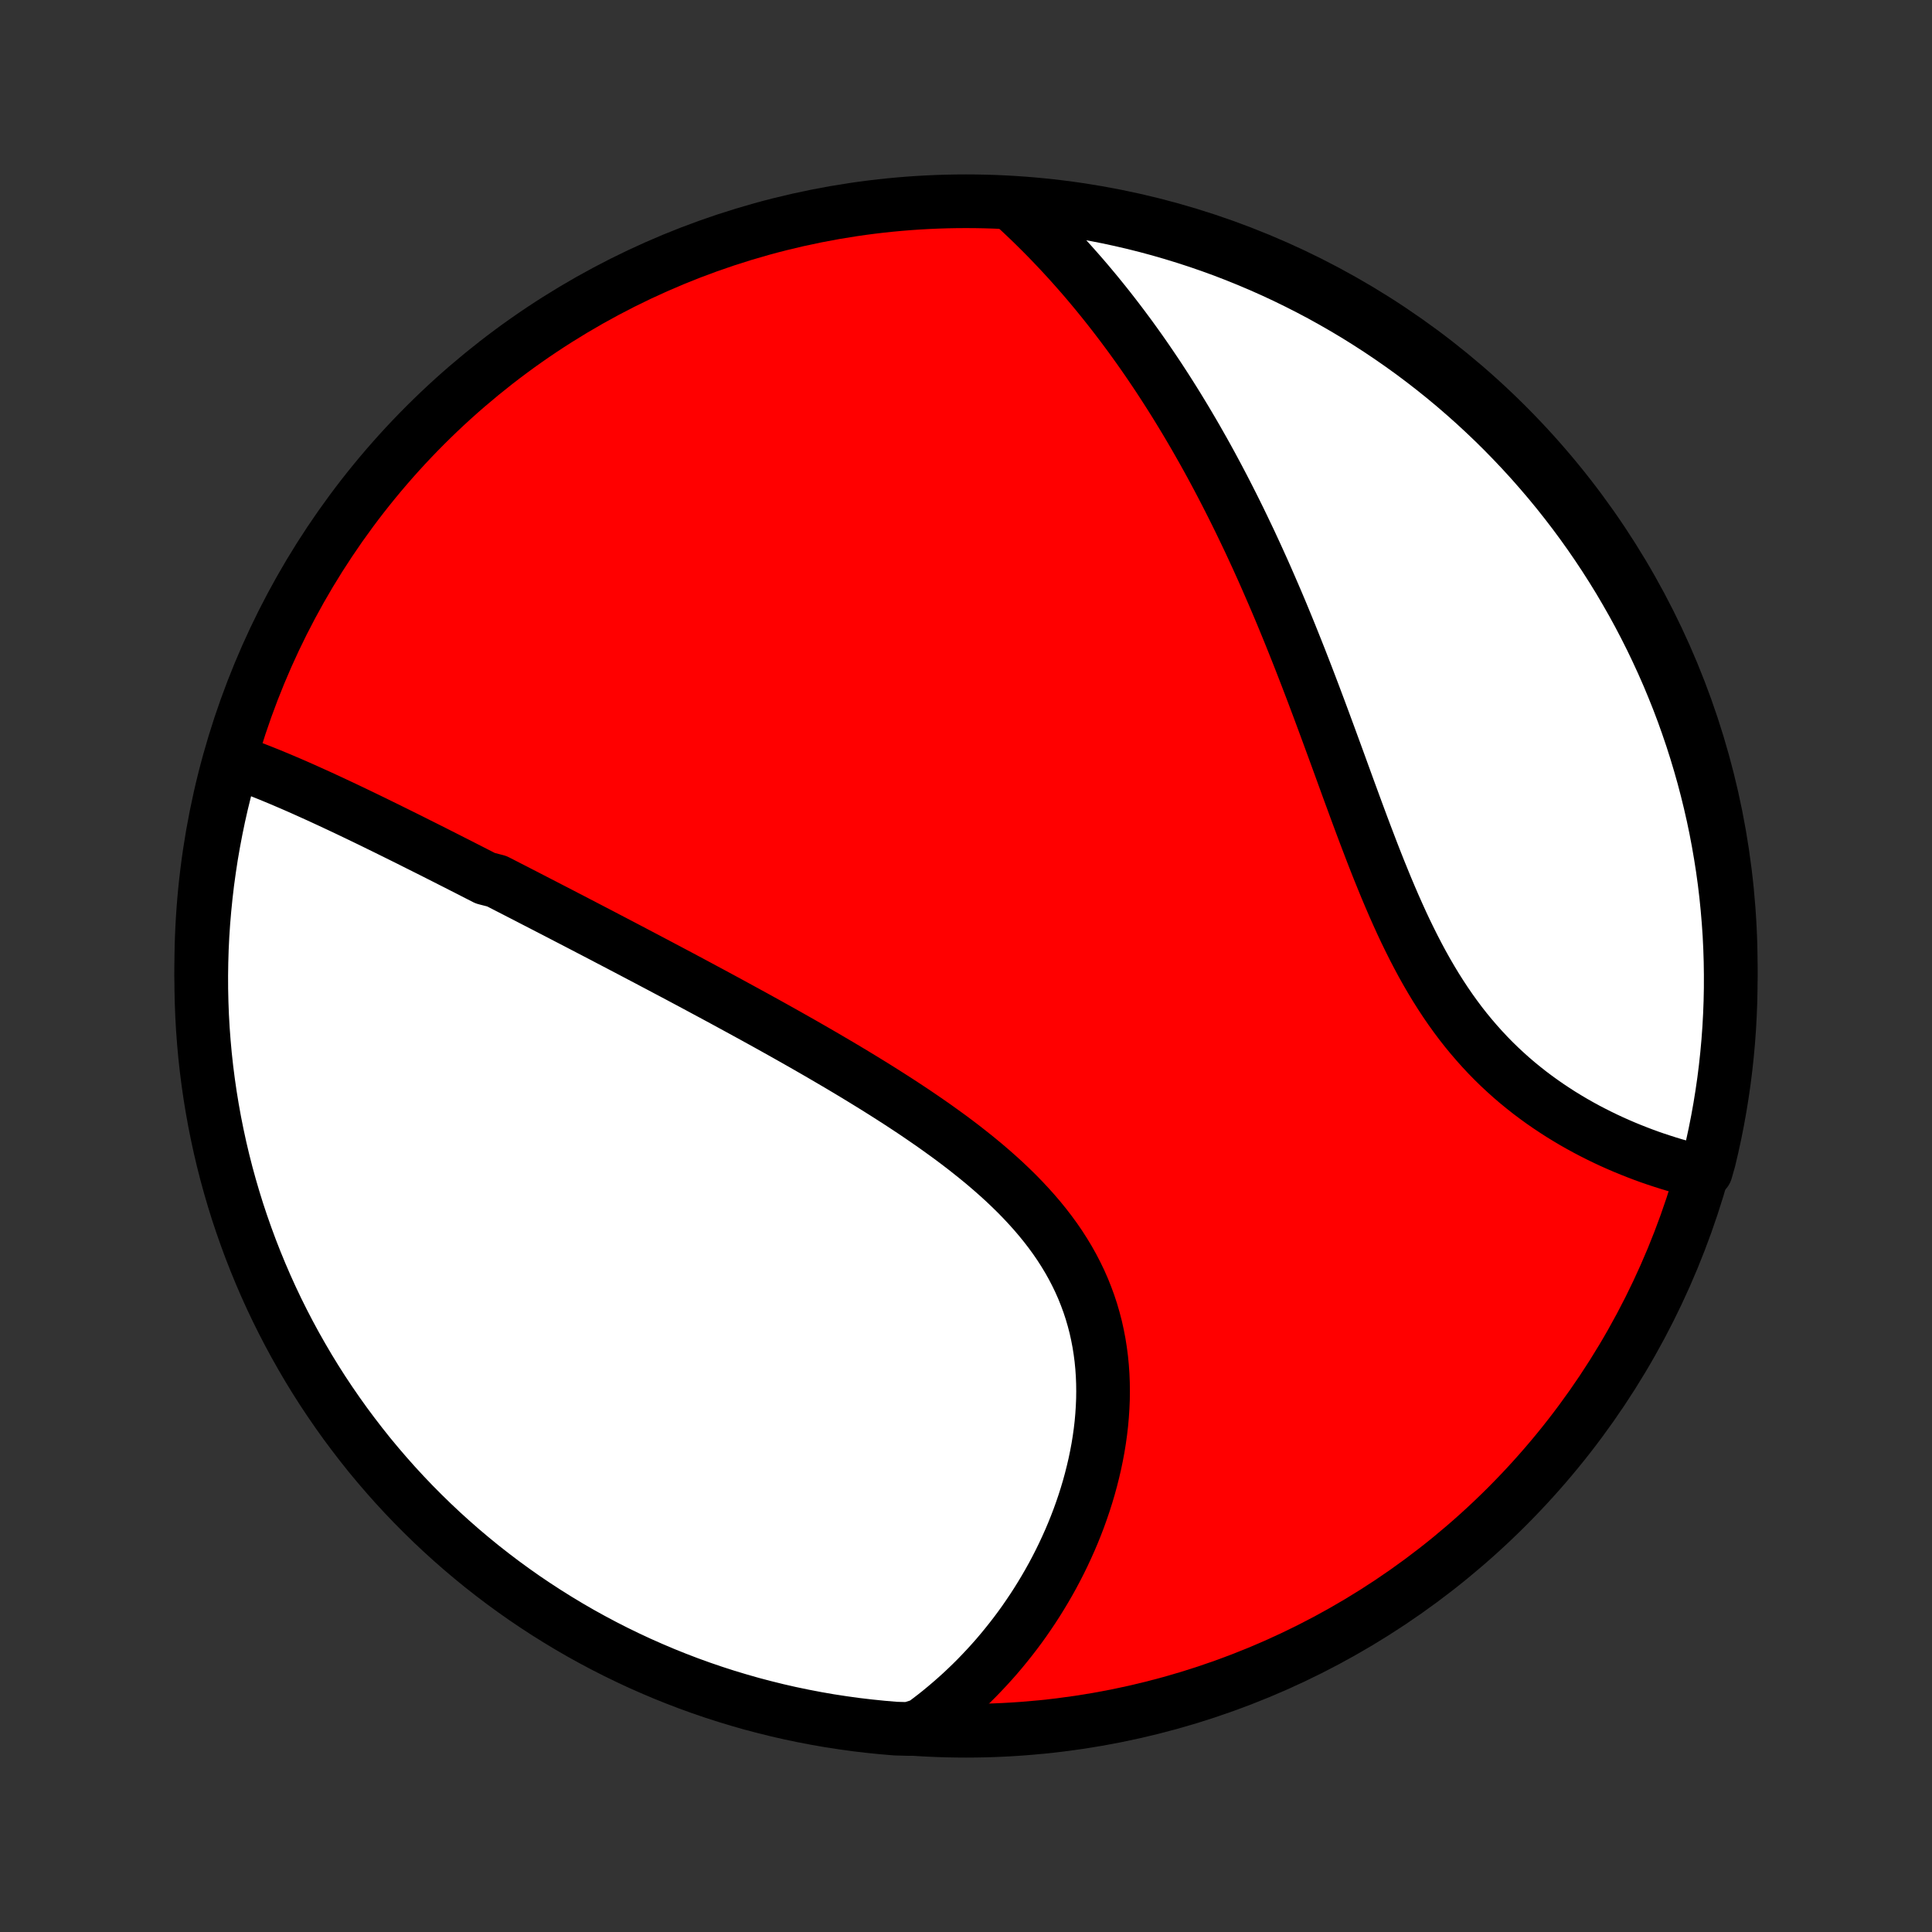 <?xml version="1.0" encoding="utf-8" standalone="no"?>
<!DOCTYPE svg PUBLIC "-//W3C//DTD SVG 1.1//EN"
  "http://www.w3.org/Graphics/SVG/1.1/DTD/svg11.dtd">
<!-- Created with matplotlib (http://matplotlib.org/) -->
<svg height="72pt" version="1.1" viewBox="0 0 72 72" width="72pt" xmlns="http://www.w3.org/2000/svg" xmlns:xlink="http://www.w3.org/1999/xlink">
 <rect x="0" y="0" width="72" height="72" fill="#333333" stroke="none"/>
 <defs>
  <style type="text/css">
*{stroke-linecap:butt;stroke-linejoin:round;}
  </style>
 </defs>
 <g id="figure_1">
  <g id="patch_1">
   <path d="
M0 72
L72 72
L72 0
L0 0
z
" style="fill:none;"/>
  </g>
  <g id="axes_1">
   <g id="PatchCollection_1">
    <defs>
     <path d="
M36 -7.5
C43.558 -7.5 50.808 -10.503 56.153 -15.848
C61.497 -21.192 64.5 -28.442 64.5 -36
C64.5 -43.558 61.497 -50.808 56.153 -56.153
C50.808 -61.497 43.558 -64.5 36 -64.5
C28.442 -64.5 21.192 -61.497 15.848 -56.153
C10.503 -50.808 7.5 -43.558 7.5 -36
C7.5 -28.442 10.503 -21.192 15.848 -15.848
C21.192 -10.503 28.442 -7.5 36 -7.5
z
" id="C0_0_a811fe30f3"/>
     <path d="
M8.583 -43.677
L8.79 -43.605
L8.998 -43.531
L9.205 -43.455
L9.412 -43.377
L9.619 -43.297
L9.826 -43.215
L10.033 -43.132
L10.239 -43.047
L10.446 -42.961
L10.652 -42.873
L10.858 -42.785
L11.065 -42.695
L11.271 -42.604
L11.476 -42.512
L11.682 -42.419
L11.888 -42.326
L12.093 -42.231
L12.299 -42.136
L12.504 -42.04
L12.709 -41.944
L12.915 -41.847
L13.12 -41.749
L13.325 -41.651
L13.53 -41.552
L13.735 -41.453
L13.941 -41.353
L14.146 -41.252
L14.351 -41.152
L14.557 -41.05
L14.762 -40.949
L14.968 -40.847
L15.174 -40.745
L15.38 -40.642
L15.586 -40.538
L15.793 -40.435
L16 -40.331
L16.207 -40.227
L16.414 -40.122
L16.622 -40.017
L16.83 -39.911
L17.038 -39.806
L17.247 -39.699
L17.456 -39.593
L17.666 -39.485
L17.876 -39.378
L18.087 -39.27
L18.511 -39.161
L18.723 -39.053
L18.936 -38.943
L19.15 -38.834
L19.365 -38.723
L19.58 -38.613
L19.796 -38.501
L20.013 -38.389
L20.231 -38.277
L20.449 -38.164
L20.669 -38.051
L20.889 -37.937
L21.11 -37.822
L21.333 -37.707
L21.556 -37.591
L21.781 -37.474
L22.006 -37.357
L22.233 -37.239
L22.461 -37.12
L22.69 -37
L22.92 -36.88
L23.151 -36.759
L23.384 -36.637
L23.618 -36.514
L23.853 -36.39
L24.09 -36.266
L24.328 -36.14
L24.567 -36.014
L24.808 -35.886
L25.05 -35.758
L25.294 -35.629
L25.539 -35.498
L25.785 -35.367
L26.033 -35.234
L26.282 -35.1
L26.534 -34.965
L26.786 -34.829
L27.04 -34.692
L27.295 -34.553
L27.552 -34.413
L27.81 -34.272
L28.07 -34.13
L28.331 -33.986
L28.594 -33.841
L28.858 -33.694
L29.123 -33.546
L29.39 -33.396
L29.657 -33.245
L29.927 -33.092
L30.197 -32.937
L30.468 -32.781
L30.74 -32.623
L31.013 -32.463
L31.287 -32.302
L31.561 -32.139
L31.837 -31.973
L32.112 -31.806
L32.388 -31.637
L32.664 -31.466
L32.94 -31.293
L33.216 -31.117
L33.492 -30.94
L33.767 -30.76
L34.042 -30.578
L34.315 -30.393
L34.587 -30.206
L34.858 -30.017
L35.127 -29.824
L35.395 -29.63
L35.66 -29.432
L35.922 -29.232
L36.181 -29.028
L36.438 -28.822
L36.691 -28.613
L36.94 -28.4
L37.184 -28.185
L37.425 -27.966
L37.66 -27.743
L37.89 -27.518
L38.114 -27.288
L38.332 -27.055
L38.544 -26.819
L38.749 -26.579
L38.947 -26.335
L39.138 -26.087
L39.321 -25.836
L39.496 -25.581
L39.662 -25.322
L39.821 -25.059
L39.97 -24.793
L40.11 -24.523
L40.242 -24.25
L40.364 -23.973
L40.476 -23.693
L40.58 -23.41
L40.674 -23.125
L40.758 -22.836
L40.834 -22.545
L40.899 -22.251
L40.956 -21.956
L41.003 -21.658
L41.042 -21.359
L41.071 -21.059
L41.092 -20.757
L41.104 -20.455
L41.108 -20.152
L41.104 -19.849
L41.091 -19.545
L41.071 -19.242
L41.044 -18.939
L41.009 -18.637
L40.967 -18.336
L40.918 -18.036
L40.862 -17.738
L40.8 -17.44
L40.731 -17.145
L40.657 -16.852
L40.577 -16.56
L40.491 -16.271
L40.4 -15.985
L40.303 -15.7
L40.202 -15.419
L40.095 -15.14
L39.984 -14.865
L39.868 -14.592
L39.747 -14.323
L39.623 -14.056
L39.494 -13.793
L39.361 -13.533
L39.225 -13.277
L39.084 -13.024
L38.94 -12.775
L38.792 -12.529
L38.641 -12.286
L38.487 -12.048
L38.329 -11.813
L38.169 -11.581
L38.005 -11.353
L37.838 -11.129
L37.668 -10.909
L37.495 -10.692
L37.32 -10.479
L37.142 -10.269
L36.961 -10.064
L36.777 -9.862
L36.59 -9.663
L36.402 -9.468
L36.21 -9.277
L36.016 -9.09
L35.82 -8.906
L35.62 -8.726
L35.419 -8.55
L35.215 -8.377
L35.009 -8.207
L34.8 -8.042
L34.588 -7.88
L34.374 -7.721
L33.877 -7.566
L33.381 -7.579
L32.886 -7.621
L32.392 -7.671
L31.9 -7.729
L31.408 -7.797
L30.918 -7.872
L30.429 -7.957
L29.942 -8.05
L29.457 -8.151
L28.974 -8.261
L28.493 -8.38
L28.014 -8.506
L27.538 -8.642
L27.064 -8.785
L26.593 -8.937
L26.125 -9.097
L25.66 -9.265
L25.198 -9.442
L24.74 -9.626
L24.285 -9.819
L23.833 -10.019
L23.385 -10.228
L22.941 -10.444
L22.501 -10.668
L22.065 -10.9
L21.633 -11.139
L21.206 -11.386
L20.783 -11.641
L20.364 -11.903
L19.951 -12.172
L19.542 -12.448
L19.139 -12.732
L18.74 -13.023
L18.347 -13.321
L17.959 -13.625
L17.577 -13.937
L17.2 -14.255
L16.829 -14.58
L16.464 -14.911
L16.105 -15.249
L15.752 -15.593
L15.405 -15.943
L15.064 -16.3
L14.73 -16.662
L14.402 -17.031
L14.081 -17.405
L13.766 -17.784
L13.459 -18.17
L13.158 -18.561
L12.864 -18.956
L12.577 -19.358
L12.297 -19.764
L12.024 -20.175
L11.759 -20.591
L11.501 -21.012
L11.251 -21.438
L11.008 -21.867
L10.773 -22.301
L10.545 -22.74
L10.325 -23.182
L10.113 -23.628
L9.909 -24.078
L9.713 -24.532
L9.525 -24.989
L9.345 -25.449
L9.173 -25.913
L9.009 -26.38
L8.853 -26.849
L8.706 -27.322
L8.567 -27.797
L8.436 -28.274
L8.314 -28.754
L8.2 -29.237
L8.095 -29.721
L7.998 -30.207
L7.91 -30.695
L7.83 -31.184
L7.759 -31.675
L7.696 -32.168
L7.642 -32.661
L7.597 -33.156
L7.56 -33.651
L7.532 -34.147
L7.513 -34.644
L7.502 -35.141
L7.5 -35.638
L7.507 -36.135
L7.522 -36.633
L7.546 -37.13
L7.579 -37.627
L7.621 -38.123
L7.671 -38.619
L7.729 -39.114
L7.797 -39.608
L7.872 -40.1
L7.957 -40.592
L8.05 -41.082
L8.151 -41.571
L8.261 -42.058
L8.38 -42.543
z
" id="C0_1_0b14fd3690"/>
     <path d="
M37.823 -64.296
L38.017 -64.118
L38.208 -63.938
L38.397 -63.758
L38.584 -63.575
L38.769 -63.392
L38.953 -63.207
L39.134 -63.021
L39.313 -62.834
L39.491 -62.646
L39.667 -62.456
L39.842 -62.265
L40.014 -62.073
L40.185 -61.88
L40.355 -61.685
L40.523 -61.489
L40.689 -61.291
L40.854 -61.093
L41.017 -60.893
L41.179 -60.692
L41.34 -60.489
L41.499 -60.285
L41.657 -60.08
L41.814 -59.873
L41.969 -59.665
L42.124 -59.456
L42.277 -59.244
L42.429 -59.032
L42.58 -58.818
L42.73 -58.602
L42.878 -58.385
L43.026 -58.166
L43.173 -57.946
L43.318 -57.724
L43.463 -57.5
L43.607 -57.274
L43.75 -57.047
L43.892 -56.818
L44.033 -56.587
L44.174 -56.354
L44.313 -56.12
L44.452 -55.883
L44.59 -55.645
L44.727 -55.404
L44.864 -55.162
L45 -54.917
L45.135 -54.671
L45.269 -54.422
L45.403 -54.171
L45.536 -53.918
L45.668 -53.663
L45.8 -53.405
L45.931 -53.146
L46.062 -52.883
L46.192 -52.619
L46.321 -52.352
L46.45 -52.083
L46.579 -51.812
L46.706 -51.538
L46.834 -51.261
L46.96 -50.983
L47.087 -50.701
L47.212 -50.418
L47.337 -50.131
L47.462 -49.843
L47.587 -49.551
L47.711 -49.258
L47.834 -48.962
L47.957 -48.663
L48.08 -48.362
L48.202 -48.058
L48.324 -47.752
L48.446 -47.444
L48.567 -47.133
L48.688 -46.821
L48.809 -46.505
L48.93 -46.188
L49.05 -45.869
L49.171 -45.547
L49.291 -45.224
L49.411 -44.899
L49.532 -44.572
L49.652 -44.244
L49.773 -43.914
L49.894 -43.583
L50.015 -43.25
L50.136 -42.917
L50.258 -42.582
L50.381 -42.247
L50.504 -41.912
L50.628 -41.576
L50.753 -41.24
L50.879 -40.905
L51.007 -40.57
L51.135 -40.235
L51.265 -39.902
L51.397 -39.569
L51.531 -39.239
L51.666 -38.91
L51.804 -38.583
L51.944 -38.258
L52.087 -37.936
L52.232 -37.617
L52.38 -37.301
L52.532 -36.989
L52.686 -36.681
L52.844 -36.377
L53.005 -36.077
L53.17 -35.782
L53.339 -35.492
L53.511 -35.207
L53.688 -34.927
L53.868 -34.653
L54.052 -34.385
L54.24 -34.123
L54.432 -33.866
L54.628 -33.616
L54.828 -33.373
L55.032 -33.135
L55.239 -32.904
L55.449 -32.679
L55.663 -32.461
L55.88 -32.249
L56.1 -32.044
L56.323 -31.844
L56.548 -31.651
L56.776 -31.465
L57.005 -31.284
L57.237 -31.11
L57.47 -30.941
L57.704 -30.779
L57.94 -30.622
L58.176 -30.47
L58.413 -30.325
L58.651 -30.184
L58.889 -30.049
L59.127 -29.919
L59.365 -29.795
L59.603 -29.675
L59.84 -29.56
L60.076 -29.45
L60.312 -29.345
L60.547 -29.244
L60.781 -29.148
L61.014 -29.056
L61.245 -28.968
L61.475 -28.884
L61.704 -28.805
L61.931 -28.73
L62.156 -28.658
L62.38 -28.59
L62.602 -28.527
L62.822 -28.466
L63.041 -28.41
L63.572 -28.357
L63.694 -28.786
L63.807 -29.268
L63.912 -29.752
L64.008 -30.238
L64.096 -30.727
L64.175 -31.216
L64.246 -31.707
L64.308 -32.2
L64.361 -32.693
L64.406 -33.188
L64.442 -33.683
L64.469 -34.179
L64.488 -34.676
L64.498 -35.173
L64.499 -35.67
L64.492 -36.168
L64.476 -36.665
L64.452 -37.162
L64.418 -37.659
L64.376 -38.155
L64.326 -38.651
L64.267 -39.146
L64.199 -39.639
L64.122 -40.132
L64.037 -40.624
L63.944 -41.114
L63.842 -41.602
L63.731 -42.089
L63.612 -42.574
L63.485 -43.057
L63.349 -43.538
L63.205 -44.017
L63.053 -44.493
L62.892 -44.966
L62.724 -45.437
L62.547 -45.905
L62.361 -46.37
L62.169 -46.831
L61.967 -47.29
L61.758 -47.745
L61.542 -48.196
L61.317 -48.644
L61.085 -49.088
L60.845 -49.528
L60.597 -49.963
L60.343 -50.395
L60.08 -50.822
L59.81 -51.245
L59.533 -51.663
L59.249 -52.076
L58.958 -52.484
L58.66 -52.887
L58.355 -53.285
L58.043 -53.678
L57.724 -54.066
L57.399 -54.447
L57.067 -54.824
L56.729 -55.194
L56.384 -55.559
L56.034 -55.918
L55.677 -56.271
L55.314 -56.617
L54.945 -56.958
L54.571 -57.291
L54.191 -57.619
L53.805 -57.94
L53.414 -58.254
L53.018 -58.561
L52.616 -58.862
L52.209 -59.155
L51.798 -59.441
L51.381 -59.721
L50.96 -59.993
L50.535 -60.258
L50.105 -60.515
L49.67 -60.765
L49.232 -61.008
L48.789 -61.242
L48.343 -61.469
L47.892 -61.689
L47.439 -61.9
L46.981 -62.104
L46.521 -62.299
L46.057 -62.487
L45.59 -62.667
L45.12 -62.838
L44.648 -63.001
L44.172 -63.156
L43.694 -63.303
L43.214 -63.442
L42.732 -63.572
L42.248 -63.694
L41.761 -63.807
L41.273 -63.912
L40.784 -64.008
L40.293 -64.096
L39.8 -64.175
L39.307 -64.246
L38.812 -64.308
z
" id="C0_2_f9a860920c"/>
    </defs>
    <g clip-path="url(#p1bffca34e9)">
     <use style="fill:#ff0000;stroke:#000000;stroke-width:2.0;" x="0.0" xlink:href="#C0_0_a811fe30f3" y="72.0"/>
    </g>
    <g clip-path="url(#p1bffca34e9)">
     <use style="fill:#ffffff;stroke:#000000;stroke-width:2.0;" x="0.0" xlink:href="#C0_1_0b14fd3690" y="72.0"/>
    </g>
    <g clip-path="url(#p1bffca34e9)">
     <use style="fill:#ffffff;stroke:#000000;stroke-width:2.0;" x="0.0" xlink:href="#C0_2_f9a860920c" y="72.0"/>
    </g>
   </g>
  </g>
 </g>
 <defs>
  <clipPath id="p1bffca34e9">
   <rect height="72.0" width="72.0" x="0.0" y="0.0"/>
  </clipPath>
 </defs>
</svg>
